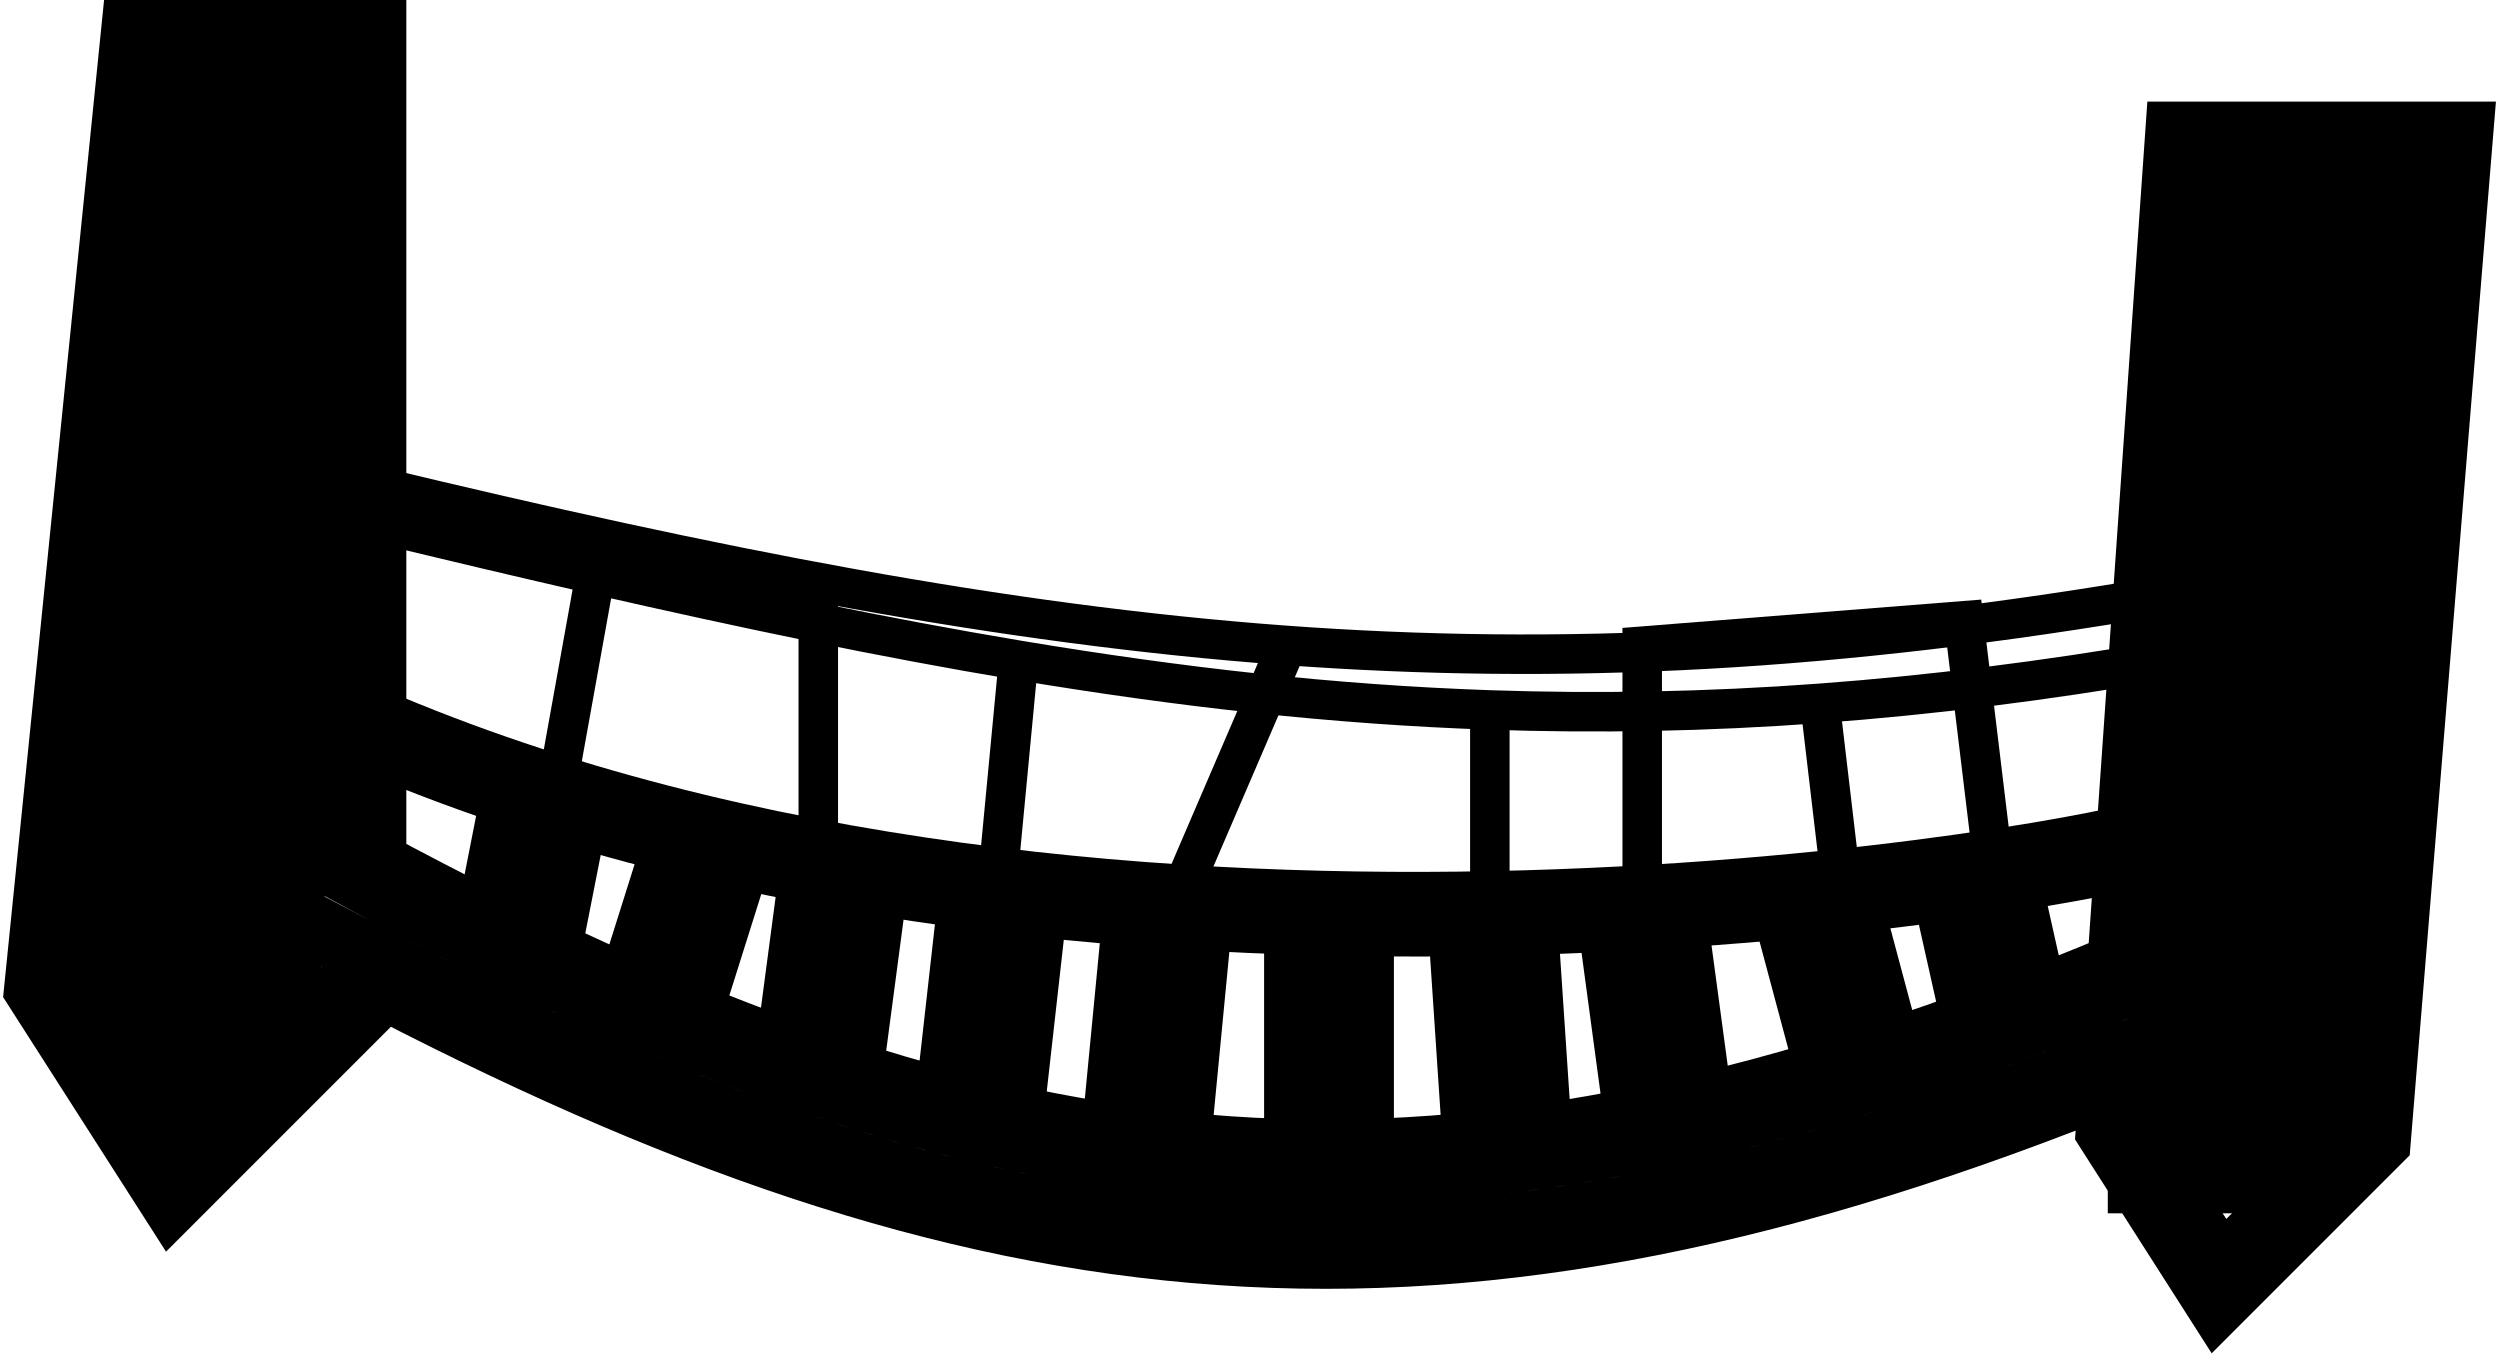 <svg width="443" height="240" viewBox="0 0 443 240" fill="none" xmlns="http://www.w3.org/2000/svg">
<path d="M64.5 173V171.03C119.393 199.91 167.111 216.831 216.34 220.238C265.835 223.663 316.158 213.382 376.11 188.989L375.518 197.479L375.346 199.95L376.68 202.038L388.18 220.038L393.204 227.902L399.803 221.303L417.803 203.303L419.75 201.356L419.975 198.612L433.475 33.612L434.139 25.5H426H394.5H387.505L387.018 32.478L377.275 172.276C315.566 198.179 265.686 208.617 217.375 205.273C169.018 201.927 121.48 184.723 64.5 154.037V15V7.5H57H32H25.221L24.538 14.244L8.538 172.244L8.275 174.843L9.683 177.043L25.683 202.043L30.71 209.897L37.303 203.303L62.303 178.303L64.5 176.107V173Z" stroke="black" stroke-width="15"/>
<path d="M65 129C197.777 186.277 374.161 152.351 382 148.827" stroke="black" stroke-width="15"/>
<path d="M96.5 142.5L90 175.5" stroke="black" stroke-width="23"/>
<path d="M114 186.5L125.5 150" stroke="black" stroke-width="23"/>
<path d="M149.5 155.5L144 197" stroke="black" stroke-width="23"/>
<path d="M177.5 161.5L173 201.5" stroke="black" stroke-width="23"/>
<path d="M202.5 208L206.5 166.5" stroke="black" stroke-width="23"/>
<path d="M235.5 164V211" stroke="black" stroke-width="23"/>
<path d="M264.5 163L267.5 208" stroke="black" stroke-width="23"/>
<path d="M291 162.5L297 207" stroke="black" stroke-width="23"/>
<path d="M322 160.5L331.5 196" stroke="black" stroke-width="23"/>
<path d="M357 187L350.5 158" stroke="black" stroke-width="23"/>
<path d="M383.5 105.5C267.5 125.5 188.5 115.5 66 86M383.5 117C362.073 120.694 341.909 123.194 322.5 124.629M66 92.5C79.671 95.792 92.8 98.904 105.5 101.806M92.5 174L105.5 101.806M105.5 101.806C132.03 107.87 156.684 113.021 180.482 117M180.482 117L171.5 211.5H264V125.803M180.482 117C208.965 121.762 236.221 124.845 264 125.803M264 125.803C283.065 126.46 302.377 126.117 322.5 124.629M322.5 124.629L330.5 192.5" stroke="black" stroke-width="7"/>
<path d="M228 114.5L208 161H291V114.5L348 110L353.5 155.5" stroke="black" stroke-width="7"/>
<path d="M145 102.5V151V198" stroke="black" stroke-width="7"/>
<path d="M42 25.5L36.5 172" stroke="black" stroke-width="41"/>
<path d="M34 185V154" stroke="black" stroke-width="41"/>
<path d="M18.5 190.5L52.5 165.5" stroke="black" stroke-width="41"/>
<path d="M44 22V32V12" stroke="black" stroke-width="41"/>
<path d="M408.5 26.5L395.5 208.5" stroke="black" stroke-width="41"/>
<path d="M394 215V197" stroke="black" stroke-width="41"/>
</svg>
